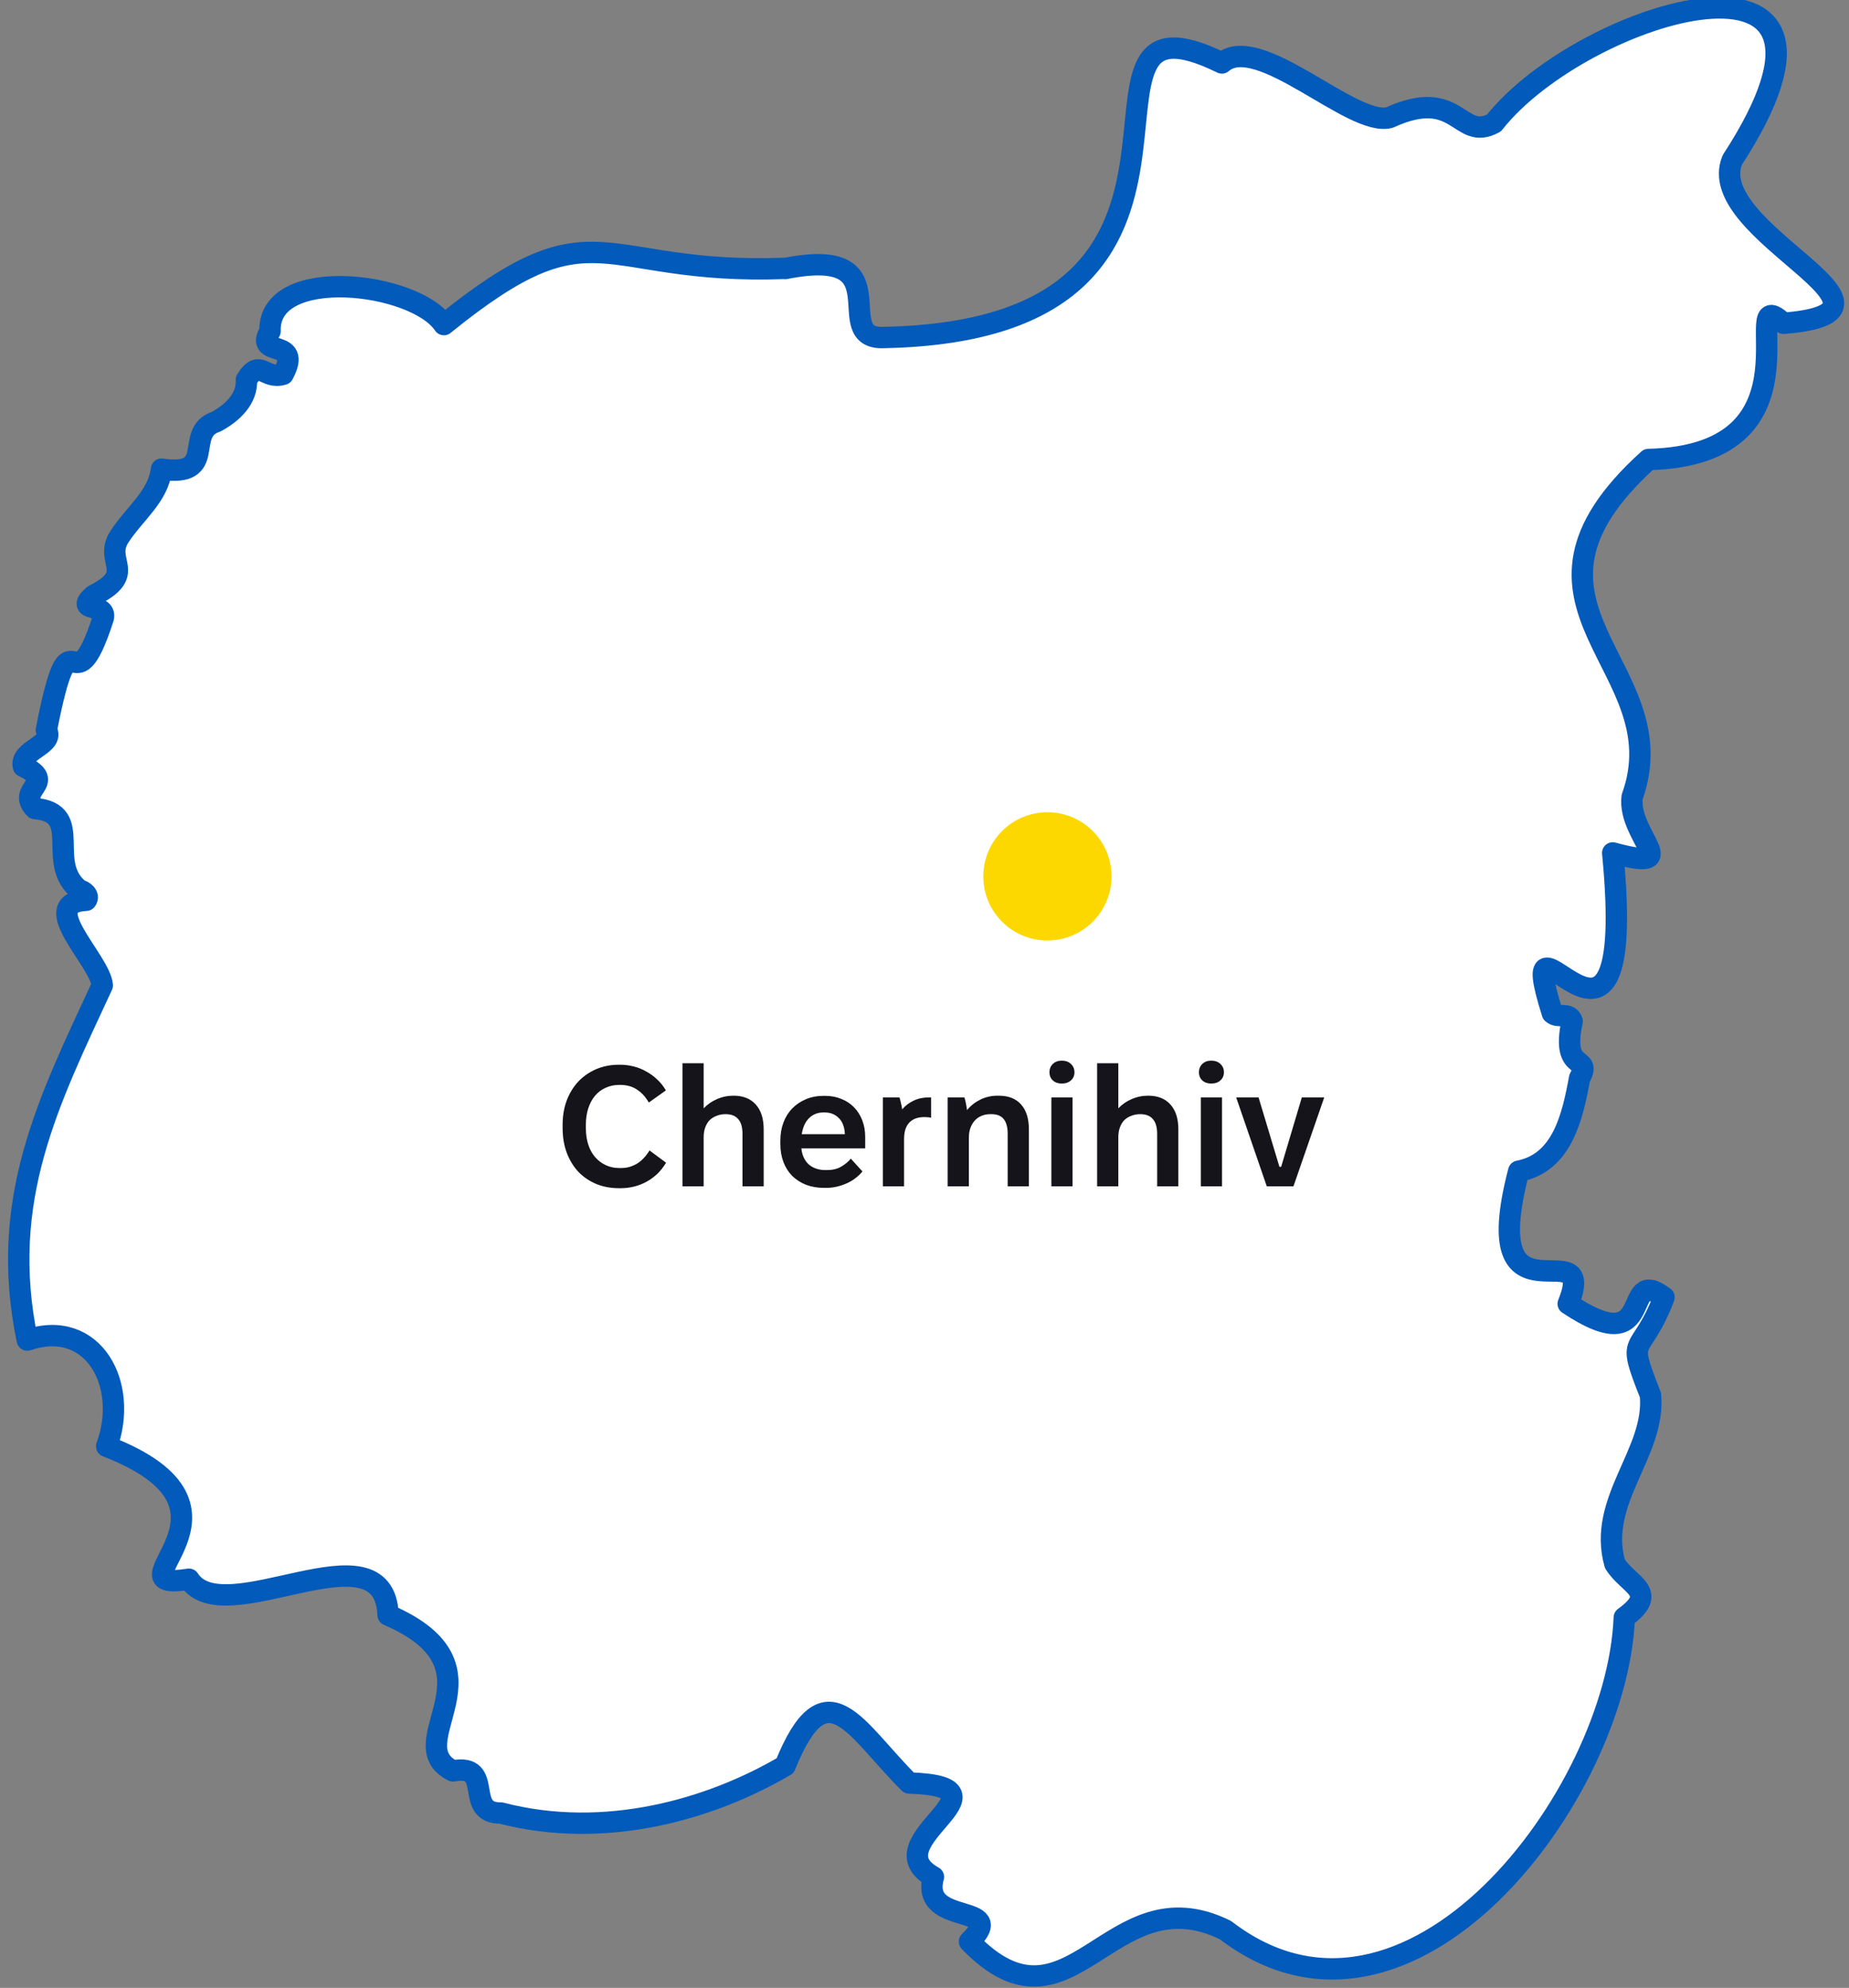 <svg width="173" height="186" viewBox="0 0 173 186" fill="none" xmlns="http://www.w3.org/2000/svg">
<rect x="0" y="0" width="173" height="186" fill="#808080" stroke="none"/>
<path d="M73.468 25.126C84.658 22.9 77.397 31.873 82.758 31.578C119.439 30.819 96.966 -2.625 114.324 5.89C117.76 2.92 126.543 11.933 130.014 10.997C136.488 8.032 136.483 13.302 139.781 11.509C148.175 0.862 176.699 -7.535 162.082 14.966C159.286 21.738 180.672 29.159 166.868 30.248C162.171 25.899 171.274 42.574 154.235 42.993C139.048 56.723 157.169 62.254 152.709 74.57C152.266 78.264 157.794 81.672 150.892 79.805C153.398 105.591 141.145 81.775 145.246 94.801C145.782 95.303 146.816 94.663 147.097 95.555C146.004 100.583 149.061 98.603 147.796 100.868C147.126 104.498 146.181 108.797 142.095 109.585C138.009 125.231 149.73 114.559 146.727 121.991C155.17 127.615 151.567 118.228 155.692 121.385C153.452 127.235 152.054 124.552 154.422 130.53C154.929 135.923 149.41 140.404 151.094 146.314C152.35 148.348 155.328 148.924 151.975 151.347C151.306 168.032 131.811 193.769 114.659 180.595C103.808 175.227 100.21 191.474 90.708 181.669C94.548 177.936 86.022 180.368 87.336 175.616C81.433 172.326 95.543 167.16 85.067 166.83C79.996 161.792 77.288 155.73 73.458 165.21C66.502 169.293 56.626 172.174 46.864 169.637C43.344 169.697 46.312 164.959 42.384 165.698C37.156 163.068 47.785 156.075 36.309 151.106C35.974 142.33 20.939 152.859 17.675 147.762C9.646 149.042 25.173 141.202 9.981 135.327C12.107 129.555 8.725 123.286 2.552 125.384C-0.19 112.215 4.6 102.947 9.572 92.191C9.346 89.817 3.349 84.479 8.066 84.233C8.405 83.809 7.805 83.336 7.465 83.302C4.162 80.761 7.977 76.053 3.275 75.654C1.464 73.797 5.402 73.265 2.187 71.704C1.833 70.143 5.161 69.71 4.339 68.296C6.781 55.856 6.633 67.203 9.661 57.826C10.025 56.354 6.899 57.339 8.765 55.709C12.925 53.611 9.661 52.552 11.177 50.213C12.629 47.996 14.805 46.455 15.11 43.899C20.472 44.677 17.153 40.447 20.225 39.457C21.717 38.649 23.16 37.315 23.051 35.542C24.326 33.474 24.73 35.566 26.492 35.02C28.358 31.528 23.731 33.542 25.267 30.991C25.045 24.757 38.854 26.347 41.532 30.371C55.848 18.783 55.789 25.771 73.448 25.111L73.468 25.126Z" fill="white" stroke="#025ABB" stroke-width="2" stroke-linecap="round" stroke-linejoin="round"/>
<path d="M57.936 111.176H58.048C58.507 111.176 58.944 111.123 59.36 111.016C59.776 110.909 60.165 110.755 60.528 110.552C60.901 110.339 61.237 110.088 61.536 109.8C61.835 109.501 62.096 109.165 62.32 108.792L60.768 107.64C60.629 107.885 60.464 108.109 60.272 108.312C60.091 108.515 59.888 108.691 59.664 108.84C59.44 108.979 59.195 109.091 58.928 109.176C58.672 109.251 58.4 109.288 58.112 109.288H57.936C57.477 109.288 57.056 109.197 56.672 109.016C56.288 108.835 55.957 108.584 55.68 108.264C55.403 107.944 55.189 107.555 55.04 107.096C54.891 106.637 54.816 106.125 54.816 105.56V105.24C54.816 104.675 54.891 104.163 55.04 103.704C55.189 103.245 55.397 102.856 55.664 102.536C55.941 102.205 56.272 101.955 56.656 101.784C57.04 101.603 57.461 101.512 57.92 101.512H58.048C58.656 101.512 59.179 101.661 59.616 101.96C60.053 102.248 60.416 102.648 60.704 103.16L62.304 102.024C62.08 101.64 61.813 101.304 61.504 101.016C61.195 100.717 60.853 100.467 60.48 100.264C60.117 100.051 59.723 99.891 59.296 99.784C58.88 99.677 58.453 99.624 58.016 99.624H57.888C57.131 99.624 56.427 99.763 55.776 100.04C55.136 100.317 54.581 100.701 54.112 101.192C53.653 101.683 53.291 102.275 53.024 102.968C52.768 103.661 52.64 104.419 52.64 105.24V105.544C52.64 106.387 52.768 107.155 53.024 107.848C53.28 108.531 53.637 109.123 54.096 109.624C54.565 110.115 55.125 110.499 55.776 110.776C56.427 111.043 57.147 111.176 57.936 111.176ZM63.854 111H65.838V106.392C65.838 106.061 65.886 105.763 65.982 105.496C66.078 105.229 66.212 105.005 66.382 104.824C66.564 104.643 66.782 104.504 67.038 104.408C67.294 104.301 67.577 104.248 67.886 104.248C68.42 104.248 68.814 104.403 69.07 104.712C69.337 105.011 69.47 105.469 69.47 106.088V111H71.454V105.672C71.454 104.669 71.209 103.896 70.718 103.352C70.228 102.797 69.534 102.52 68.638 102.52C68.084 102.52 67.566 102.627 67.086 102.84C66.606 103.043 66.19 103.331 65.838 103.704V99.48H63.854V111ZM77.094 111.144H77.302C77.643 111.144 77.974 111.107 78.293 111.032C78.614 110.957 78.918 110.856 79.206 110.728C79.504 110.6 79.776 110.44 80.022 110.248C80.278 110.056 80.501 109.843 80.694 109.608L79.606 108.408C79.36 108.707 79.051 108.963 78.677 109.176C78.315 109.379 77.883 109.48 77.382 109.48H77.222C76.901 109.48 76.608 109.432 76.341 109.336C76.075 109.24 75.846 109.107 75.653 108.936C75.472 108.765 75.323 108.557 75.206 108.312C75.088 108.056 75.013 107.773 74.981 107.464V107.448H80.95V106.376C80.95 105.811 80.859 105.293 80.677 104.824C80.496 104.355 80.24 103.949 79.909 103.608C79.579 103.267 79.184 103.005 78.725 102.824C78.267 102.632 77.76 102.536 77.206 102.536H77.046C76.438 102.536 75.888 102.643 75.397 102.856C74.907 103.059 74.48 103.347 74.118 103.72C73.766 104.083 73.493 104.52 73.302 105.032C73.109 105.544 73.013 106.109 73.013 106.728V107.048C73.013 107.656 73.109 108.216 73.302 108.728C73.493 109.229 73.766 109.661 74.118 110.024C74.48 110.376 74.912 110.653 75.413 110.856C75.925 111.048 76.486 111.144 77.094 111.144ZM75.013 106.12C75.067 105.8 75.147 105.517 75.254 105.272C75.371 105.016 75.515 104.803 75.686 104.632C75.856 104.461 76.053 104.328 76.278 104.232C76.501 104.136 76.752 104.088 77.029 104.088H77.174C77.451 104.088 77.701 104.136 77.925 104.232C78.15 104.328 78.341 104.461 78.501 104.632C78.672 104.803 78.8 105.011 78.885 105.256C78.981 105.501 79.035 105.773 79.046 106.072V106.12H75.013ZM82.604 111H84.588V106.6C84.588 106.259 84.626 105.96 84.7 105.704C84.786 105.437 84.908 105.219 85.068 105.048C85.239 104.867 85.442 104.733 85.676 104.648C85.911 104.563 86.188 104.52 86.508 104.52C86.615 104.52 86.722 104.525 86.828 104.536C86.946 104.547 87.042 104.563 87.116 104.584V102.68H86.908C86.386 102.68 85.911 102.781 85.484 102.984C85.068 103.176 84.711 103.448 84.412 103.8C84.391 103.619 84.354 103.427 84.3 103.224C84.258 103.021 84.21 102.84 84.156 102.68H82.604V111ZM88.667 111H90.651V106.456C90.651 106.115 90.699 105.811 90.795 105.544C90.891 105.277 91.025 105.048 91.195 104.856C91.377 104.653 91.59 104.504 91.835 104.408C92.081 104.301 92.358 104.248 92.667 104.248H92.763C93.286 104.248 93.67 104.403 93.915 104.712C94.161 105.021 94.283 105.48 94.283 106.088V111H96.267V105.672C96.267 104.659 96.022 103.88 95.531 103.336C95.051 102.792 94.353 102.52 93.435 102.52H93.339C92.753 102.52 92.214 102.643 91.723 102.888C91.243 103.123 90.827 103.448 90.475 103.864C90.454 103.683 90.422 103.48 90.379 103.256C90.337 103.032 90.289 102.84 90.235 102.68H88.667V111ZM98.37 111H100.354V102.68H98.37V111ZM99.346 101.384C99.698 101.384 99.981 101.288 100.194 101.096C100.418 100.904 100.53 100.648 100.53 100.328C100.53 100.008 100.418 99.747 100.194 99.544C99.981 99.341 99.698 99.24 99.346 99.24C99.005 99.24 98.727 99.341 98.514 99.544C98.301 99.747 98.194 100.008 98.194 100.328C98.194 100.648 98.301 100.904 98.514 101.096C98.727 101.288 99.005 101.384 99.346 101.384ZM102.651 111H104.635V106.392C104.635 106.061 104.683 105.763 104.779 105.496C104.875 105.229 105.009 105.005 105.179 104.824C105.361 104.643 105.579 104.504 105.835 104.408C106.091 104.301 106.374 104.248 106.683 104.248C107.217 104.248 107.611 104.403 107.867 104.712C108.134 105.011 108.267 105.469 108.267 106.088V111H110.251V105.672C110.251 104.669 110.006 103.896 109.515 103.352C109.025 102.797 108.331 102.52 107.435 102.52C106.881 102.52 106.363 102.627 105.883 102.84C105.403 103.043 104.987 103.331 104.635 103.704V99.48H102.651V111ZM112.354 111H114.338V102.68H112.354V111ZM113.33 101.384C113.682 101.384 113.965 101.288 114.178 101.096C114.402 100.904 114.514 100.648 114.514 100.328C114.514 100.008 114.402 99.747 114.178 99.544C113.965 99.341 113.682 99.24 113.33 99.24C112.989 99.24 112.712 99.341 112.498 99.544C112.285 99.747 112.178 100.008 112.178 100.328C112.178 100.648 112.285 100.904 112.498 101.096C112.712 101.288 112.989 101.384 113.33 101.384ZM118.525 111H121.021L123.901 102.68H121.805L119.869 109.176H119.709L117.757 102.68H115.661L118.525 111Z" fill="#15141A"/>
<circle cx="98" cy="82" r="6" fill="#FCD800"/>
</svg>
